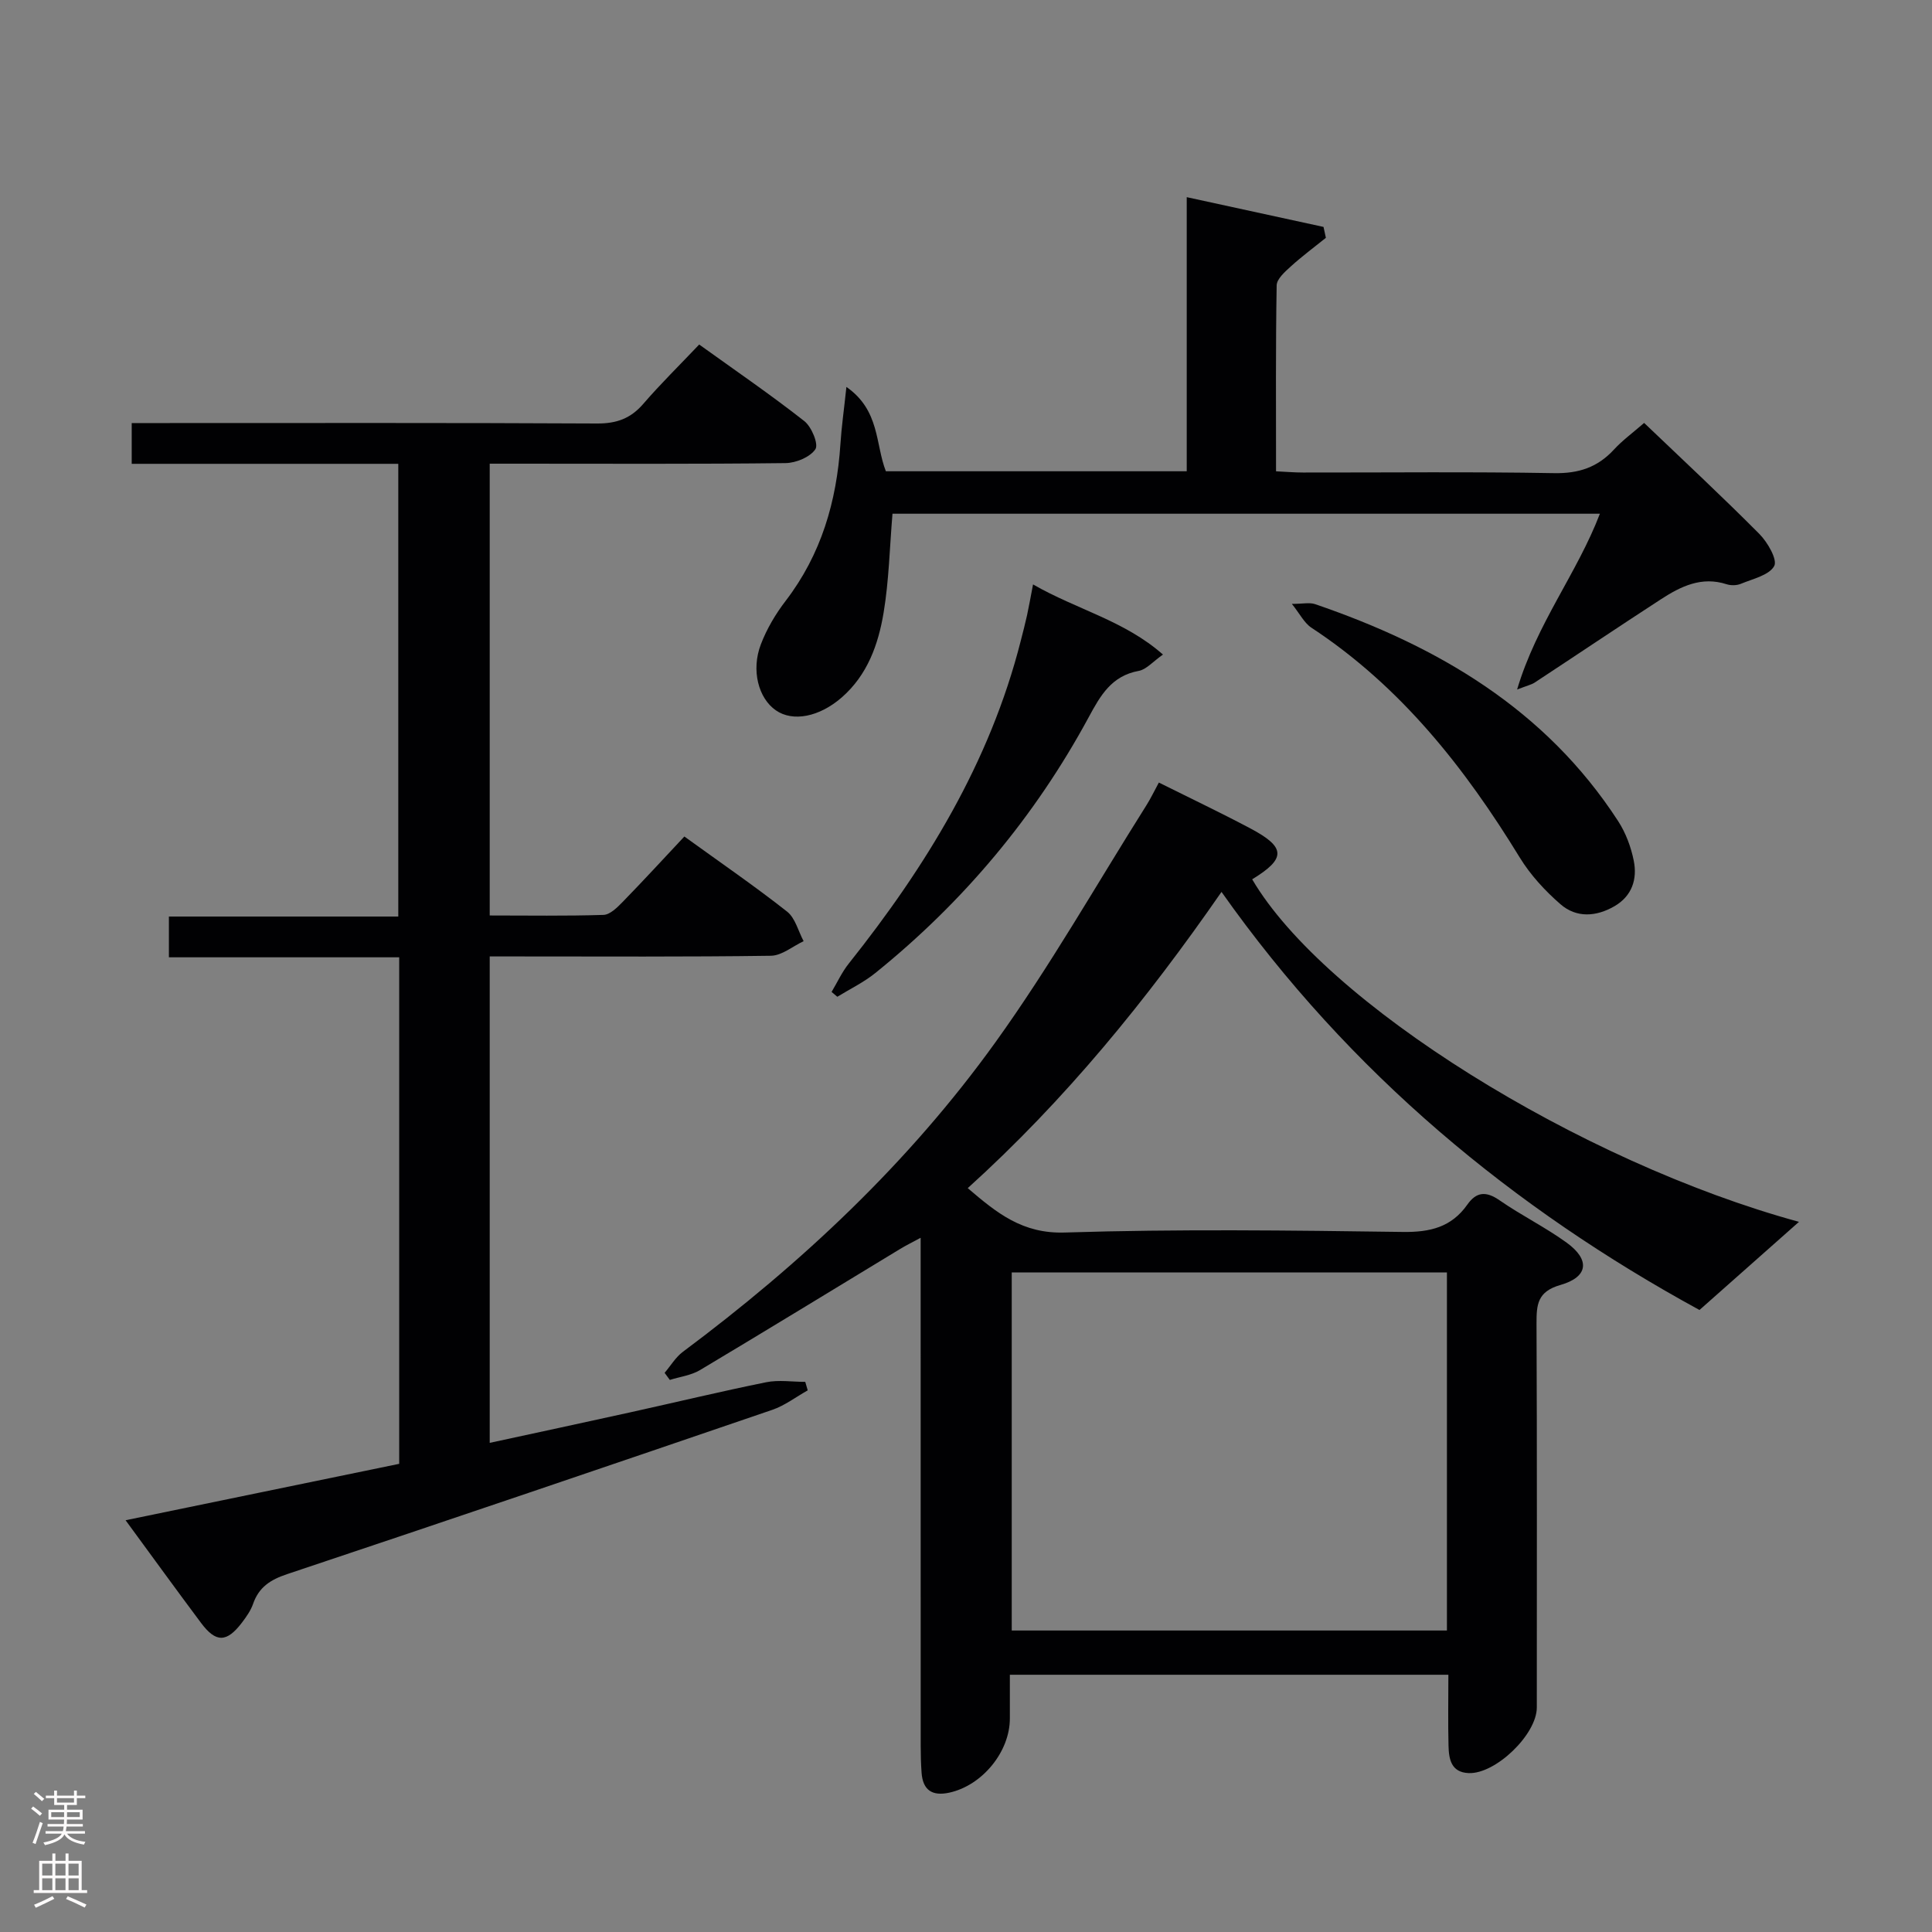 <svg enable-background="new 0 0 400 400" viewBox="0 0 400 400" xmlns="http://www.w3.org/2000/svg"><rect x="0" y="0" width="400" height="400" fill="#808080" stroke="none"/><g fill="#010103"><path d="m372.46 252.97c-6.52 5.77-13.26 11.74-20.6 18.25-38.41-20.96-72.39-48.91-98.96-86.56-15.52 22.39-32.33 43.06-52.54 61.33 6.05 5.17 11.33 9.48 20.13 9.19 23.3-.74 46.64-.44 69.96-.12 5.62.08 10.05-.98 13.34-5.65 1.87-2.67 3.88-2.84 6.66-.91 4.5 3.12 9.48 5.57 13.91 8.78 4.89 3.54 4.5 7.1-1.29 8.76-4.79 1.37-4.96 4.08-4.95 8.01.12 26.49.06 52.98.06 79.47 0 5.57-8.53 13.81-14.11 13.58-3.66-.15-4.1-2.93-4.17-5.67-.12-4.79-.03-9.58-.03-14.69-30.43 0-60.33 0-90.79 0v9.06c0 6.9-5.73 13.87-12.54 15.35-3.53.77-5.49-.51-5.74-4.16-.13-1.83-.18-3.66-.18-5.49-.01-32.99-.01-65.97-.01-98.96 0-1.8 0-3.61 0-6.27-1.88 1.02-3.12 1.62-4.29 2.34-13.79 8.36-27.54 16.78-41.39 25.05-1.84 1.1-4.16 1.38-6.25 2.04-.36-.49-.72-.98-1.08-1.47 1.25-1.46 2.28-3.23 3.78-4.35 24.58-18.33 46.8-39.17 64.7-64.07 11.33-15.75 20.95-32.72 31.32-49.16.86-1.37 1.56-2.85 2.53-4.63 6.48 3.23 12.76 6.22 18.9 9.47 7.43 3.93 7.47 6.26.42 10.56 15.03 25.63 67.8 58.52 113.21 70.92zm-72.89 10.48c-30.38 0-60.15 0-90.1 0v74.13h90.1c0-24.86 0-49.3 0-74.13z"/><path d="m26 314.75c19.64-4.05 38.1-7.86 56.65-11.68 0-35.05 0-69.67 0-104.87-15.86 0-31.59 0-47.68 0 0-2.95 0-5.35 0-8.44h47.49c0-31.54 0-62.4 0-93.73-18.44 0-36.69 0-55.19 0 0-2.88 0-5.29 0-8.44h5.88c30.16 0 60.33-.07 90.49.09 4.02.02 6.94-1.04 9.55-4.07 3.58-4.15 7.51-8 11.57-12.28 7.63 5.48 14.87 10.44 21.76 15.85 1.51 1.18 2.99 4.78 2.3 5.82-1.09 1.64-4.01 2.85-6.18 2.88-18.5.22-37 .12-55.5.12-1.81 0-3.62 0-5.75 0v93.54c7.96 0 15.76.13 23.55-.12 1.36-.04 2.86-1.54 3.97-2.68 4.29-4.4 8.44-8.92 12.78-13.55 7.64 5.52 14.63 10.32 21.27 15.55 1.69 1.33 2.31 4.04 3.42 6.12-2.25 1.05-4.49 2.98-6.76 3.02-17.5.25-35 .14-52.49.14-1.81 0-3.61 0-5.74 0v100.71c9.78-2.12 19.42-4.18 29.05-6.31 9.39-2.07 18.75-4.33 28.18-6.24 2.6-.53 5.39-.08 8.1-.08.17.59.34 1.18.51 1.76-2.45 1.37-4.75 3.15-7.36 4.04-33.44 11.44-66.91 22.81-100.43 34.01-3.45 1.15-5.84 2.69-7.04 6.15-.48 1.38-1.38 2.66-2.28 3.85-3.18 4.19-5.41 4.24-8.51.08-5.07-6.78-10.02-13.62-15.61-21.24z"/><path d="m314.1 142.76c4.06-13.66 12.43-24.08 17.14-36.4-49.07 0-97.79 0-146.46 0-.59 7.03-.73 13.84-1.84 20.5-1.1 6.58-3.34 12.89-8.67 17.54-4.61 4.02-10.1 5.13-13.65 2.66-3.58-2.48-5.15-8.29-3.09-13.66 1.22-3.2 3.05-6.29 5.14-9.01 7.36-9.61 10.55-20.57 11.33-32.45.23-3.56.74-7.11 1.24-11.83 6.96 4.85 5.97 11.83 8.17 17.46h62.29c0-18.85 0-37.44 0-56.75 9.87 2.15 19.1 4.15 28.32 6.16.16.75.33 1.51.49 2.26-2.43 1.96-4.95 3.82-7.26 5.92-1.21 1.1-2.91 2.59-2.93 3.93-.22 12.64-.13 25.29-.13 38.49 2.07.1 3.83.25 5.58.25 17.33.02 34.66-.18 51.99.13 5.08.09 8.98-1.19 12.37-4.86 1.78-1.94 3.95-3.51 6.27-5.54 8.11 7.75 16.13 15.21 23.85 22.98 1.71 1.72 3.8 5.35 3.08 6.65-1.06 1.92-4.43 2.65-6.9 3.68-.86.36-2.06.38-2.96.09-5.17-1.68-9.47.44-13.56 3.09-8.78 5.7-17.47 11.55-26.22 17.3-.65.41-1.46.58-3.59 1.41z"/><path d="m267.47 125.03c2.25 0 3.65-.34 4.8.05 25.4 8.69 47.72 21.76 62.74 44.91 1.58 2.43 2.67 5.36 3.24 8.2.77 3.81-.35 7.32-3.99 9.43-3.78 2.19-7.87 2.47-11.18-.41-3.2-2.78-6.21-6.05-8.42-9.65-11.39-18.61-24.64-35.43-43.13-47.59-1.5-.98-2.41-2.88-4.06-4.94z"/><path d="m213.88 121c9.14 5.25 18.88 7.46 26.9 14.52-2.1 1.47-3.44 3.09-5.02 3.38-5.63 1.03-7.92 5.08-10.36 9.6-11.15 20.6-25.94 38.24-44.17 52.95-2.39 1.93-5.23 3.3-7.87 4.92-.4-.33-.8-.67-1.19-1 1.17-1.96 2.13-4.08 3.54-5.85 15.99-20.09 29.22-41.63 35.62-66.82.45-1.77.92-3.54 1.31-5.32.38-1.75.69-3.52 1.24-6.38z"/></g><path d="m6.44 374.46.42-.45c.65.47 1.27.95 1.85 1.44l-.45.49c-.65-.56-1.25-1.06-1.82-1.48m.93 7.33-.63-.26c.55-1.36 1.05-2.8 1.52-4.33.19.1.38.19.59.27-.46 1.29-.95 2.73-1.48 4.32m-.38-10.38.44-.42c.43.34 1.01.82 1.74 1.44l-.49.49c-.53-.51-1.09-1.01-1.69-1.51m2.5.35h1.72v-1.04h.59v1.04h3.52v-1.04h.59v1.04h1.75v.53h-1.75v1.42h-2.03v.97h3.22v2.03h-3.24c0 .35-.01.66-.03.93h3.32v.53h-3.37c-.03.27-.08.58-.15.94h3.96v.53h-3.71c.67.92 1.93 1.48 3.79 1.68-.13.24-.23.44-.29.59-2.13-.38-3.48-1.08-4.04-2.12-.43.97-1.77 1.72-4.03 2.23-.09-.19-.2-.37-.33-.55 2.1-.42 3.37-1.03 3.81-1.83h-3.36v-.53h3.58c.08-.29.13-.61.16-.94h-3.33v-.53h3.39c.02-.27.04-.58.04-.93h-3.23v-2.03h3.25v-.97h-2.07v-1.42h-1.73zm1.12 3.44v1h2.65c.01-.3.02-.44.01-.4v-.25-.35zm1.19-2h3.52v-.91h-3.52zm4.71 2h-2.63v.59c0 .16-.01.28-.01.4h2.64z" fill="#fcfafa"/><path d="m13.56 383.74h.63v1.52h2.72v6.07h1.13v.6h-11.06v-.6h1.13v-6.07h2.73v-1.52h.63v1.52h2.1v-1.52zm-2.69 8.83.38.56c-1.24.63-2.53 1.25-3.85 1.85-.1-.21-.21-.42-.34-.63 1.36-.55 2.63-1.15 3.81-1.78m-2.13-4.27h2.1v-2.45h-2.1zm0 3.04h2.1v-2.46h-2.1zm2.72-3.04h2.1v-2.45h-2.1zm0 3.04h2.1v-2.46h-2.1zm6.07 3.6c-1.41-.71-2.7-1.3-3.86-1.78l.35-.56c1.45.62 2.75 1.19 3.88 1.72zm-1.25-9.09h-2.1v2.45h2.1zm-2.09 5.49h2.1v-2.46h-2.1z" fill="#fcfafa"/></svg>